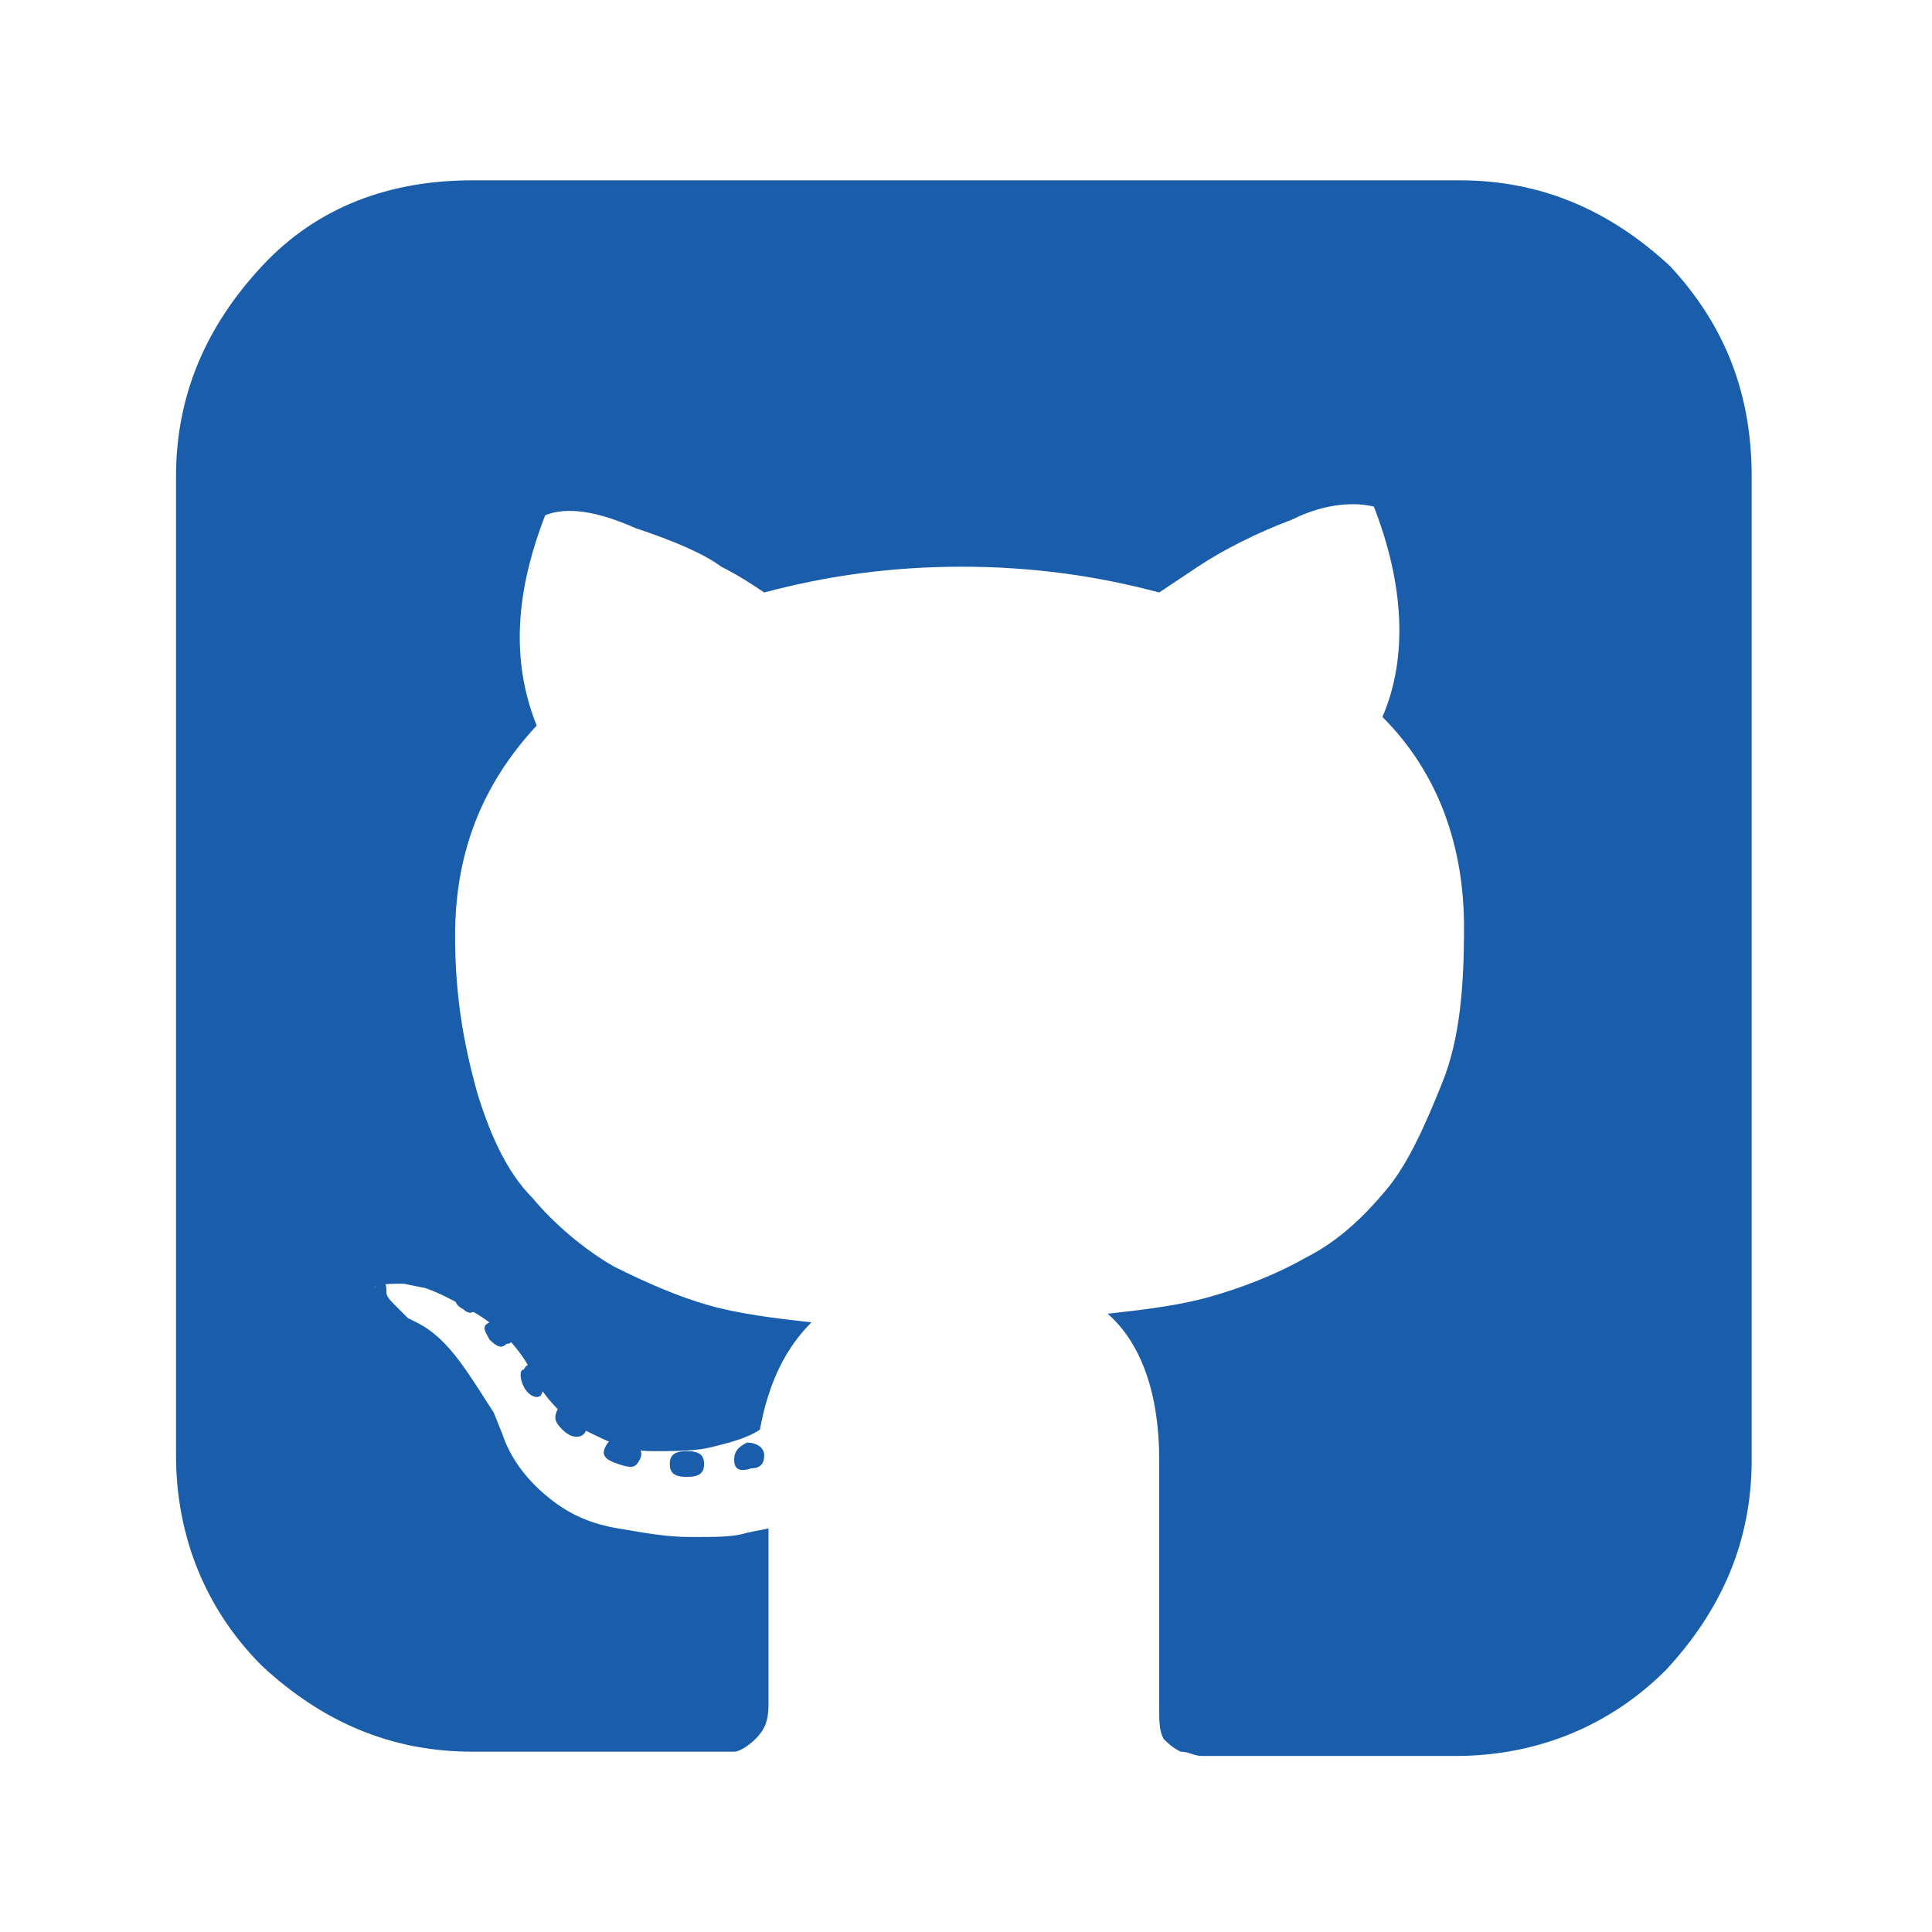 <?xml version="1.0" encoding="utf-8"?>
<!-- Generator: Adobe Illustrator 18.0.0, SVG Export Plug-In . SVG Version: 6.00 Build 0)  -->
<!DOCTYPE svg PUBLIC "-//W3C//DTD SVG 1.1//EN" "http://www.w3.org/Graphics/SVG/1.1/DTD/svg11.dtd">
<svg version="1.1" id="Layer_1" xmlns="http://www.w3.org/2000/svg" xmlns:xlink="http://www.w3.org/1999/xlink" x="0px" y="0px"
	 viewBox="0 0 45 45" enable-background="new 0 0 45 45" xml:space="preserve">
<g>
	<path fill="#1A5EAB" d="M13.6,33.4c-0.1,0.1-0.3,0.1-0.5-0.1c-0.2-0.2-0.2-0.3-0.1-0.5c0.1-0.1,0.3-0.1,0.5,0.1
		C13.7,33.1,13.7,33.3,13.6,33.4z M12.6,32c0.1,0.2,0.1,0.3,0,0.5c-0.1,0.1-0.3,0-0.4-0.2c-0.1-0.2-0.1-0.4,0-0.4
		C12.3,31.7,12.4,31.8,12.6,32z M11.1,30.5c-0.1,0.1-0.2,0.1-0.3,0c-0.2-0.1-0.2-0.2-0.2-0.3c0-0.1,0.2-0.1,0.3,0
		C11.1,30.3,11.2,30.4,11.1,30.5z M11.8,31.3c-0.1,0.1-0.2,0.1-0.4-0.1c-0.1-0.2-0.2-0.3,0-0.4c0.1-0.1,0.2-0.1,0.4,0.1
		C11.9,31.1,12,31.3,11.8,31.3z M14.9,34c-0.1,0.2-0.2,0.2-0.5,0.1c-0.3-0.1-0.4-0.2-0.3-0.4s0.2-0.2,0.5-0.2
		C14.9,33.7,15,33.8,14.9,34z M16.4,34.1c0,0.2-0.1,0.3-0.4,0.3c-0.3,0-0.4-0.1-0.4-0.3c0-0.2,0.1-0.3,0.4-0.3
		C16.3,33.8,16.4,33.9,16.4,34.1z M17.8,33.9c0,0.2-0.1,0.3-0.3,0.3c-0.3,0.1-0.4,0-0.4-0.2s0.1-0.3,0.3-0.4
		C17.6,33.6,17.8,33.7,17.8,33.9z M40.8,11.1V34c0,1.9-0.7,3.5-2,4.9c-1.3,1.3-3,2-4.9,2h-5.3c-0.3,0-0.4,0-0.6,0s-0.3-0.1-0.5-0.1
		c-0.2-0.1-0.3-0.2-0.4-0.3c-0.1-0.2-0.1-0.4-0.1-0.7V34c0-1.5-0.4-2.7-1.2-3.4c0.9-0.1,1.7-0.2,2.4-0.4c0.7-0.2,1.5-0.5,2.2-0.9
		c0.8-0.4,1.4-1,1.9-1.6c0.5-0.6,0.9-1.5,1.3-2.5s0.5-2.2,0.5-3.6c0-1.9-0.6-3.6-1.9-4.9c0.6-1.4,0.5-3.1-0.2-4.9
		c-0.4-0.1-1.1-0.1-1.9,0.3c-0.8,0.3-1.6,0.7-2.2,1.1l-0.9,0.6c-1.5-0.4-3-0.6-4.6-0.6c-1.6,0-3.1,0.2-4.6,0.6
		c-0.3-0.2-0.6-0.4-1-0.6c-0.4-0.3-1.1-0.6-2-0.9c-0.9-0.4-1.6-0.5-2.1-0.3c-0.7,1.8-0.8,3.4-0.2,4.9c-1.3,1.4-1.9,3-1.9,4.9
		c0,1.4,0.2,2.5,0.5,3.6c0.3,1,0.7,1.9,1.3,2.5c0.5,0.6,1.2,1.2,1.9,1.6c0.8,0.4,1.5,0.7,2.2,0.9c0.7,0.2,1.5,0.3,2.4,0.4
		c-0.6,0.6-1,1.4-1.2,2.5c-0.3,0.2-0.7,0.3-1.1,0.4c-0.4,0.1-0.8,0.1-1.4,0.1s-1-0.2-1.6-0.5c-0.5-0.3-1-0.8-1.3-1.5
		c-0.3-0.5-0.7-0.9-1.2-1.2c-0.5-0.3-0.9-0.5-1.2-0.6l-0.5-0.1c-0.3,0-0.6,0-0.7,0.1C9,29.8,9,29.9,9,30.1c0,0.1,0.1,0.2,0.2,0.3
		c0.1,0.1,0.2,0.2,0.3,0.3l0.2,0.1c0.4,0.2,0.7,0.5,1,0.9c0.3,0.4,0.6,0.9,0.8,1.2l0.2,0.5c0.2,0.6,0.6,1.1,1.1,1.5
		c0.5,0.4,1,0.6,1.6,0.7c0.6,0.1,1.1,0.2,1.7,0.2s1,0,1.3-0.1l0.5-0.1c0,0.6,0,1.4,0,2.5s0,1.6,0,1.6c0,0.4-0.1,0.6-0.3,0.8
		c-0.2,0.2-0.4,0.3-0.5,0.3s-0.4,0-0.8,0H11c-1.9,0-3.5-0.7-4.9-2c-1.3-1.3-2-3-2-4.9V11.1c0-1.9,0.7-3.5,2-4.9s3-2,4.9-2H34
		c1.9,0,3.5,0.7,4.9,2C40.2,7.6,40.8,9.2,40.8,11.1z"/>
</g>
</svg>
